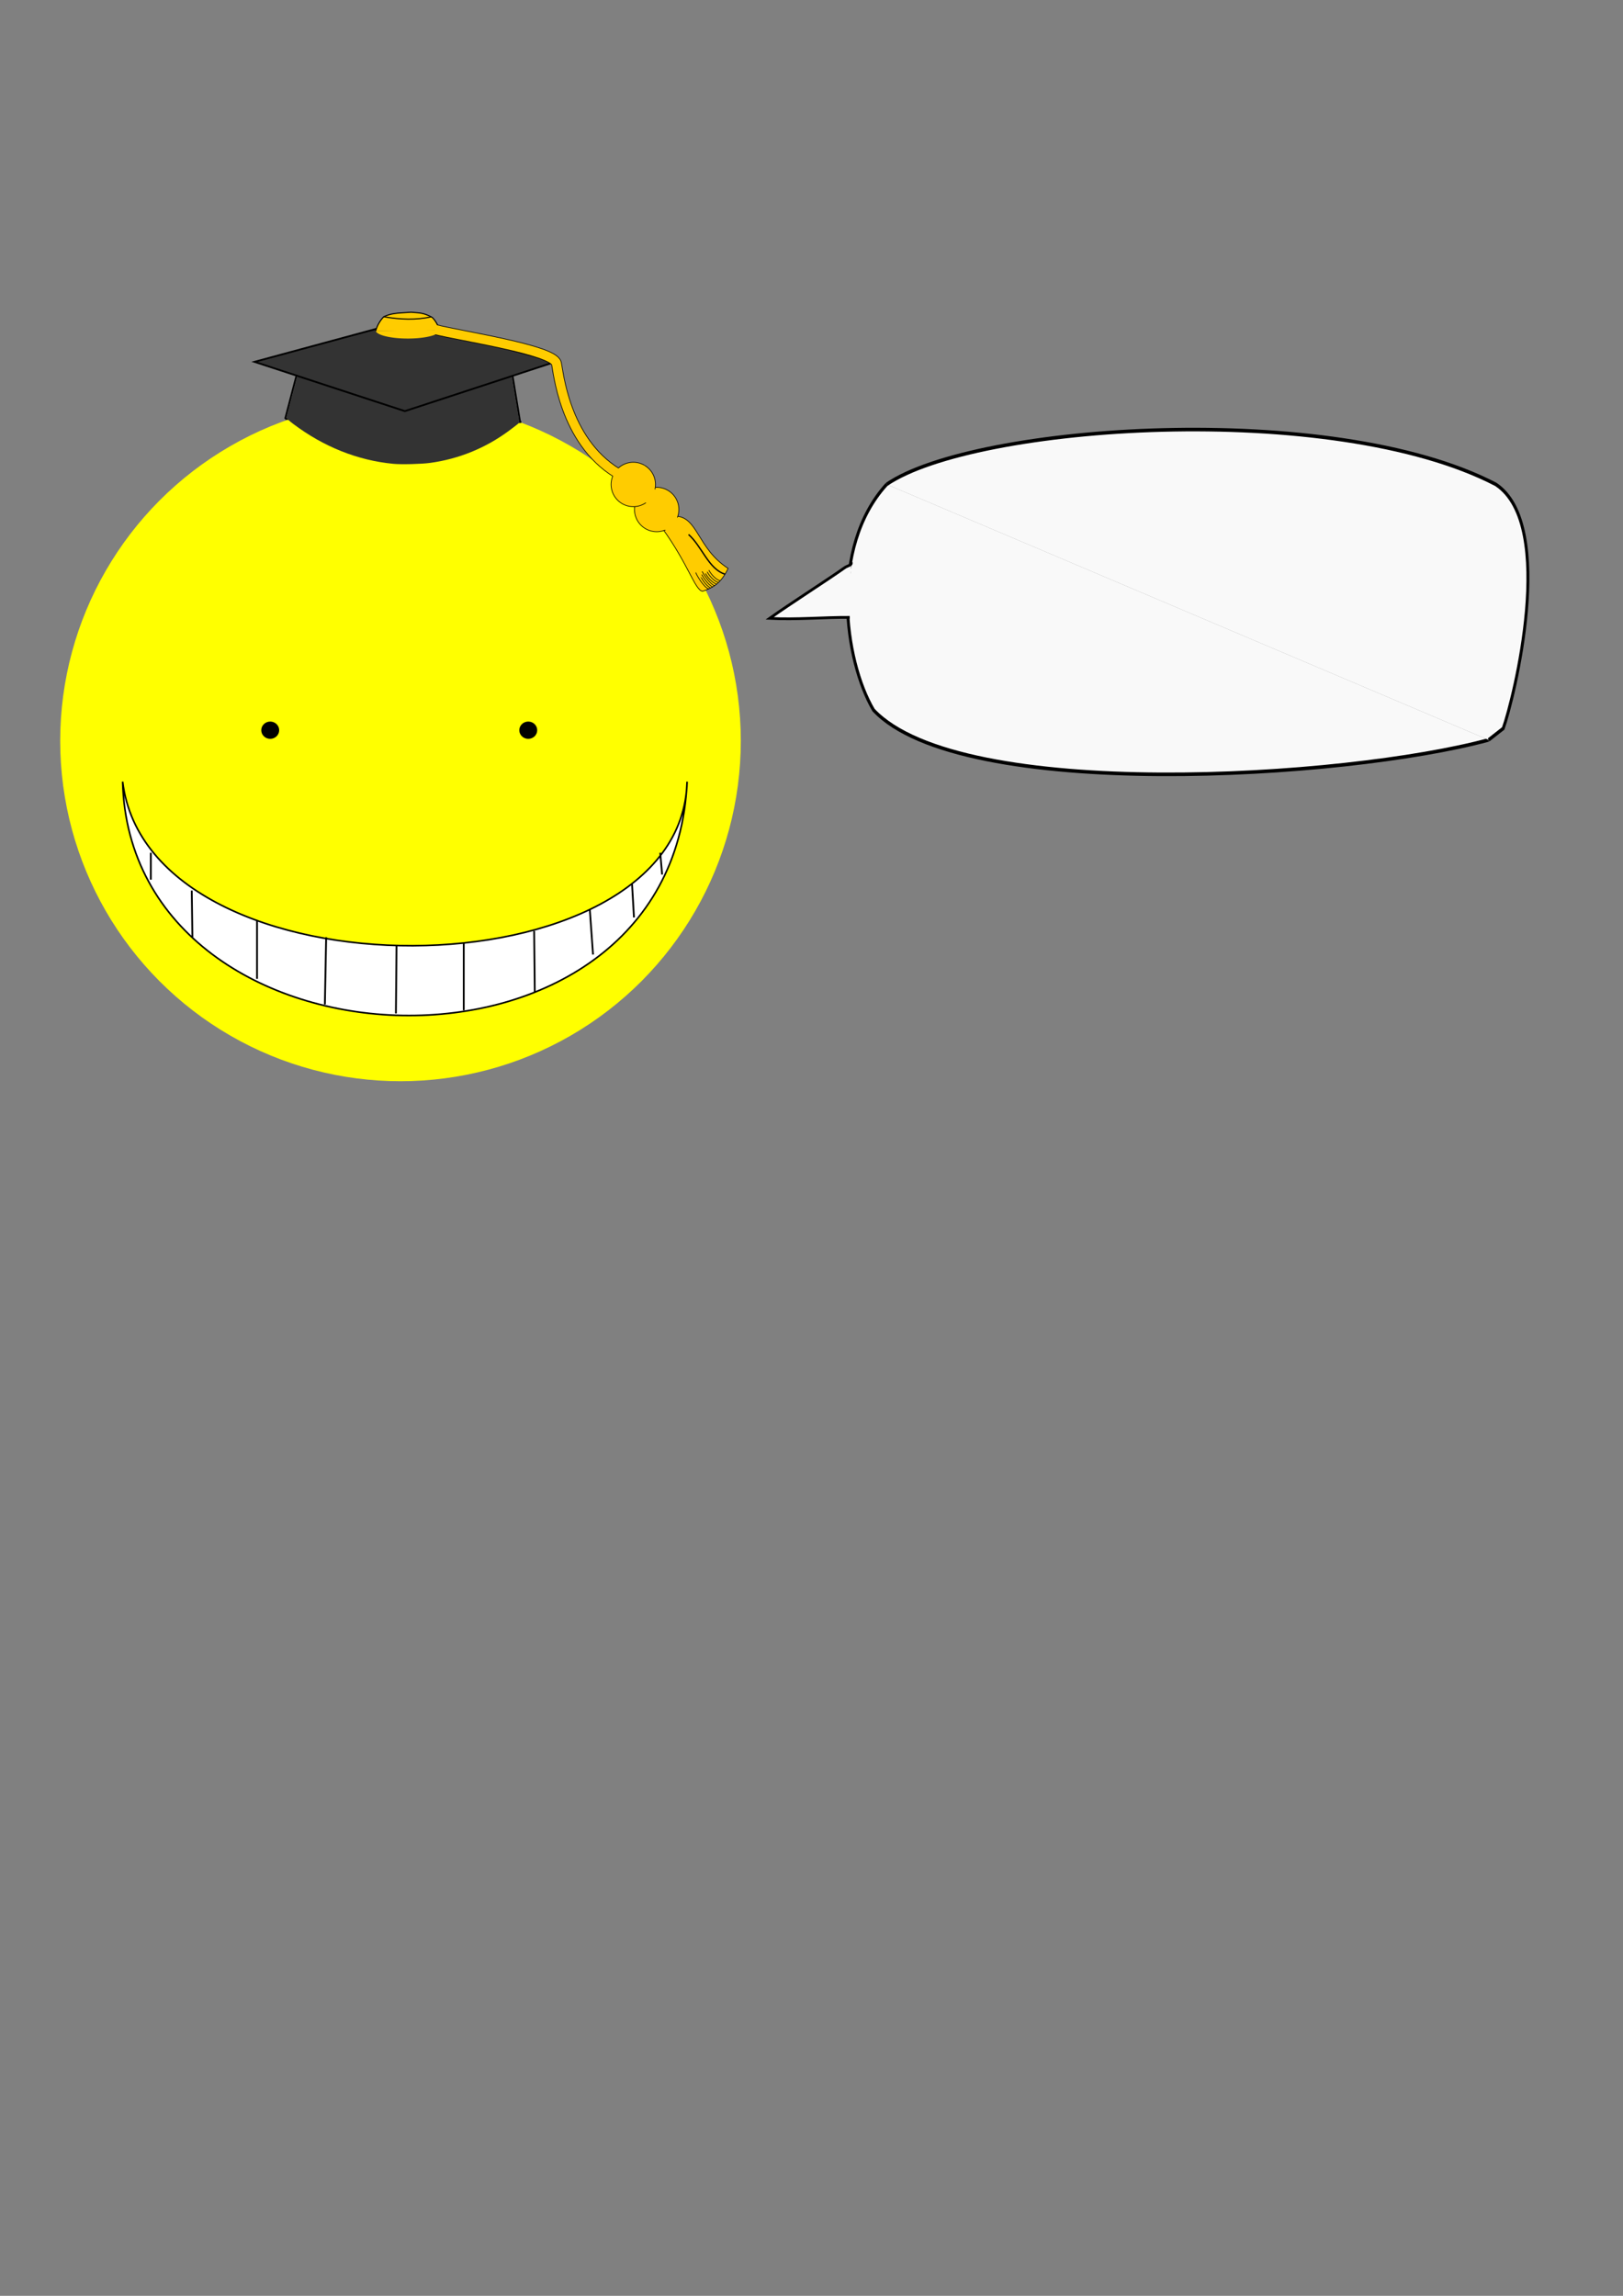 <?xml version="1.0" encoding="UTF-8" standalone="no"?>
<!-- Created with Inkscape (http://www.inkscape.org/) -->

<svg
   xmlns:dc="http://purl.org/dc/elements/1.1/"
   xmlns:cc="http://creativecommons.org/ns#"
   xmlns:rdf="http://www.w3.org/1999/02/22-rdf-syntax-ns#"
   xmlns:svg="http://www.w3.org/2000/svg"
   xmlns="http://www.w3.org/2000/svg"
   xmlns:sodipodi="http://sodipodi.sourceforge.net/DTD/sodipodi-0.dtd"
   xmlns:inkscape="http://www.inkscape.org/namespaces/inkscape"
   width="210mm"
   height="297mm"
   viewBox="0 0 210 297"
   version="1.1"
   id="svg8"
   inkscape:version="0.92.2 (5c3e80d, 2017-08-06)"
   sodipodi:docname="drawing3.svg">
  <rect x="0" y="0" width="210" height="297" fill="#808080" stroke="none"/>
  <defs
     id="defs2" />
  <sodipodi:namedview
     id="base"
     pagecolor="#ffffff"
     bordercolor="#666666"
     borderopacity="1.0"
     inkscape:pageopacity="0.0"
     inkscape:pageshadow="2"
     inkscape:zoom="1.4"
     inkscape:cx="272.05343"
     inkscape:cy="698.42367"
     inkscape:document-units="mm"
     inkscape:current-layer="layer4"
     showgrid="false"
     inkscape:window-width="2612"
     inkscape:window-height="1779"
     inkscape:window-x="-13"
     inkscape:window-y="-13"
     inkscape:window-maximized="1" />
  <g
     inkscape:label="Layer 1"
     inkscape:groupmode="layer"
     id="layer1">
    <circle
       style="fill:#ffff00;stroke-width:0.232"
       id="path14"
       cx="51.821"
       cy="95.842"
       r="44.032"
       inkscape:export-filename="C:\Users\green\OneDrive\PycharmProjects\gedgpa\GPAconverter\res\path53.png"
       inkscape:export-xdpi="216.83769"
       inkscape:export-ydpi="216.83769" />
    <ellipse
       style="fill:#000000;stroke-width:0.232"
       id="path18"
       cx="34.964"
       cy="94.464"
       rx="1.159"
       ry="1.118"
       inkscape:export-filename="C:\Users\green\OneDrive\PycharmProjects\gedgpa\GPAconverter\res\path53.png"
       inkscape:export-xdpi="216.83769"
       inkscape:export-ydpi="216.83769" />
    <ellipse
       ry="1.118"
       rx="1.159"
       cy="94.464"
       cx="68.351"
       id="ellipse20"
       style="fill:#000000;stroke-width:0.232"
       inkscape:export-filename="C:\Users\green\OneDrive\PycharmProjects\gedgpa\GPAconverter\res\path53.png"
       inkscape:export-xdpi="216.83769"
       inkscape:export-ydpi="216.83769" />
    <path
       style="fill:#ffffff;stroke:#000000;stroke-width:0.209px;stroke-linecap:butt;stroke-linejoin:miter;stroke-opacity:1"
       d="m 15.869,101.119 c 1.023,39.033 71.156,41.625 73.035,0 -0.705,28.047 -69.555,28.555 -73.035,0 z"
       id="path30"
       inkscape:connector-curvature="0"
       sodipodi:nodetypes="ccc"
       inkscape:export-filename="C:\Users\green\OneDrive\PycharmProjects\gedgpa\GPAconverter\res\path53.png"
       inkscape:export-xdpi="216.83769"
       inkscape:export-ydpi="216.83769" />
  </g>
  <g
     inkscape:groupmode="layer"
     id="layer2"
     inkscape:label="Layer 2">
    <path
       style="fill:none;fill-rule:evenodd;stroke:#000000;stroke-width:0.232px;stroke-linecap:butt;stroke-linejoin:miter;stroke-opacity:1"
       d="m 51.309,122.329 -0.083,8.777"
       id="path33"
       inkscape:connector-type="polyline"
       inkscape:connector-curvature="0"
       sodipodi:nodetypes="cc"
       inkscape:export-filename="C:\Users\green\OneDrive\PycharmProjects\gedgpa\GPAconverter\res\path53.png"
       inkscape:export-xdpi="216.83769"
       inkscape:export-ydpi="216.83769" />
    <path
       style="fill:none;fill-rule:evenodd;stroke:#000000;stroke-width:0.232px;stroke-linecap:butt;stroke-linejoin:miter;stroke-opacity:1"
       d="m 19.512,110.322 v 3.478"
       id="path35"
       inkscape:connector-type="polyline"
       inkscape:connector-curvature="0"
       sodipodi:nodetypes="cc"
       inkscape:export-filename="C:\Users\green\OneDrive\PycharmProjects\gedgpa\GPAconverter\res\path53.png"
       inkscape:export-xdpi="216.83769"
       inkscape:export-ydpi="216.83769" />
    <path
       style="fill:none;fill-rule:evenodd;stroke:#000000;stroke-width:0.232px;stroke-linecap:butt;stroke-linejoin:miter;stroke-opacity:1"
       d="m 24.812,115.207 0.083,6.045"
       id="path37"
       inkscape:connector-type="polyline"
       inkscape:connector-curvature="0"
       sodipodi:nodetypes="cc"
       inkscape:export-filename="C:\Users\green\OneDrive\PycharmProjects\gedgpa\GPAconverter\res\path53.png"
       inkscape:export-xdpi="216.83769"
       inkscape:export-ydpi="216.83769" />
    <path
       style="fill:none;fill-rule:evenodd;stroke:#000000;stroke-width:0.232px;stroke-linecap:butt;stroke-linejoin:miter;stroke-opacity:1"
       d="m 33.258,119.016 v 7.618"
       id="path39"
       inkscape:connector-type="polyline"
       inkscape:connector-curvature="0"
       sodipodi:nodetypes="cc"
       inkscape:export-filename="C:\Users\green\OneDrive\PycharmProjects\gedgpa\GPAconverter\res\path53.png"
       inkscape:export-xdpi="216.83769"
       inkscape:export-ydpi="216.83769" />
    <path
       style="fill:none;fill-rule:evenodd;stroke:#000000;stroke-width:0.232px;stroke-linecap:butt;stroke-linejoin:miter;stroke-opacity:1"
       d="m 42.201,121.252 -0.166,8.695"
       id="path41"
       inkscape:connector-type="polyline"
       inkscape:connector-curvature="0"
       sodipodi:nodetypes="cc"
       inkscape:export-filename="C:\Users\green\OneDrive\PycharmProjects\gedgpa\GPAconverter\res\path53.png"
       inkscape:export-xdpi="216.83769"
       inkscape:export-ydpi="216.83769" />
    <path
       style="fill:none;fill-rule:evenodd;stroke:#000000;stroke-width:0.232px;stroke-linecap:butt;stroke-linejoin:miter;stroke-opacity:1"
       d="m 60.004,121.997 v 8.695"
       id="path43"
       inkscape:connector-type="polyline"
       inkscape:connector-curvature="0"
       inkscape:export-filename="C:\Users\green\OneDrive\PycharmProjects\gedgpa\GPAconverter\res\path53.png"
       inkscape:export-xdpi="216.83769"
       inkscape:export-ydpi="216.83769" />
    <path
       style="fill:none;fill-rule:evenodd;stroke:#000000;stroke-width:0.232px;stroke-linecap:butt;stroke-linejoin:miter;stroke-opacity:1"
       d="m 69.113,120.424 0.083,7.949"
       id="path45"
       inkscape:connector-type="polyline"
       inkscape:connector-curvature="0"
       inkscape:export-filename="C:\Users\green\OneDrive\PycharmProjects\gedgpa\GPAconverter\res\path53.png"
       inkscape:export-xdpi="216.83769"
       inkscape:export-ydpi="216.83769" />
    <path
       style="fill:none;fill-rule:evenodd;stroke:#000000;stroke-width:0.232px;stroke-linecap:butt;stroke-linejoin:miter;stroke-opacity:1"
       d="m 76.317,117.691 0.414,5.796"
       id="path47"
       inkscape:connector-type="polyline"
       inkscape:connector-curvature="0"
       sodipodi:nodetypes="cc"
       inkscape:export-filename="C:\Users\green\OneDrive\PycharmProjects\gedgpa\GPAconverter\res\path53.png"
       inkscape:export-xdpi="216.83769"
       inkscape:export-ydpi="216.83769" />
    <path
       style="fill:none;fill-rule:evenodd;stroke:#000000;stroke-width:0.232px;stroke-linecap:butt;stroke-linejoin:miter;stroke-opacity:1"
       d="m 81.782,114.379 0.248,4.306"
       id="path49"
       inkscape:connector-type="polyline"
       inkscape:connector-curvature="0"
       sodipodi:nodetypes="cc"
       inkscape:export-filename="C:\Users\green\OneDrive\PycharmProjects\gedgpa\GPAconverter\res\path53.png"
       inkscape:export-xdpi="216.83769"
       inkscape:export-ydpi="216.83769" />
    <path
       style="fill:none;fill-rule:evenodd;stroke:#000000;stroke-width:0.232px;stroke-linecap:butt;stroke-linejoin:miter;stroke-opacity:1"
       d="m 85.426,110.322 0.248,2.815"
       id="path51"
       inkscape:connector-type="polyline"
       inkscape:connector-curvature="0"
       sodipodi:nodetypes="cc"
       inkscape:export-filename="C:\Users\green\OneDrive\PycharmProjects\gedgpa\GPAconverter\res\path53.png"
       inkscape:export-xdpi="216.83769"
       inkscape:export-ydpi="216.83769" />
  </g>
  <g
     inkscape:groupmode="layer"
     id="layer3"
     inkscape:label="hatty">
    <path
       style="fill:none;fill-rule:evenodd;stroke:#000000;stroke-width:0.232px;stroke-linecap:butt;stroke-linejoin:miter;stroke-opacity:1"
       d="m 36.901,54.179 30.555,0.414"
       id="path54"
       inkscape:connector-type="polyline"
       inkscape:connector-curvature="0"
       sodipodi:nodetypes="cc"
       inkscape:export-filename="C:\Users\green\OneDrive\PycharmProjects\gedgpa\GPAconverter\res\path53.png"
       inkscape:export-xdpi="216.83769"
       inkscape:export-ydpi="216.83769" />
    <path
       style="fill:none;stroke:#000000;stroke-width:0.232px;stroke-linecap:butt;stroke-linejoin:miter;stroke-opacity:1"
       d="m 36.901,54.179 1.905,-7.287 27.243,0.083 1.265,7.727"
       id="path58"
       inkscape:connector-curvature="0"
       sodipodi:nodetypes="cccc"
       inkscape:export-filename="C:\Users\green\OneDrive\PycharmProjects\gedgpa\GPAconverter\res\path53.png"
       inkscape:export-xdpi="216.83769"
       inkscape:export-ydpi="216.83769" />
    <path
       style="fill:#333333;stroke-width:0.083"
       d="m 50.892,60.003 c -4.585,-0.434 -9.003,-2.194 -12.938,-5.154 -0.49,-0.368 -0.889,-0.728 -0.888,-0.8 9.64e-4,-0.072 0.406,-1.677 0.9,-3.567 l 0.898,-3.436 13.517,0.015 c 7.434,0.008 13.536,0.034 13.56,0.058 0.024,0.024 0.319,1.731 0.657,3.794 l 0.614,3.751 -0.272,0.23 c -0.15,0.127 -0.66,0.516 -1.134,0.866 -3.007,2.217 -6.473,3.624 -10.167,4.125 -1.12,0.152 -3.705,0.216 -4.745,0.118 z"
       id="path74"
       inkscape:connector-curvature="0"
       inkscape:export-filename="C:\Users\green\OneDrive\PycharmProjects\gedgpa\GPAconverter\res\path53.png"
       inkscape:export-xdpi="216.83769"
       inkscape:export-ydpi="216.83769" />
    <path
       style="fill:#333333;stroke:#000000;stroke-width:0.232px;stroke-linecap:butt;stroke-linejoin:miter;stroke-opacity:1"
       d="M 71.845,46.809 52.386,53.186 32.927,46.809 52.386,41.54 71.845,46.809"
       id="path78"
       inkscape:connector-curvature="0"
       sodipodi:nodetypes="ccccc"
       inkscape:export-filename="C:\Users\green\OneDrive\PycharmProjects\gedgpa\GPAconverter\res\path53.png"
       inkscape:export-xdpi="216.83769"
       inkscape:export-ydpi="216.83769" />
  </g>
  <g
     inkscape:groupmode="layer"
     id="layer4"
     inkscape:label="hatty 1">
    <path
       style="fill:#ffcc00;stroke:#000000;stroke-width:0.088;stroke-linecap:butt;stroke-linejoin:miter;stroke-miterlimit:4;stroke-dasharray:none;stroke-opacity:1"
       d="m 85.723,68.381 c 3.393,4.709 4.188,7.955 5.182,8.11 1.513,-0.519 2.419,-1.112 3.308,-2.957 -4.016,-2.585 -3.905,-6.725 -6.851,-6.763 z"
       id="path4681"
       inkscape:connector-curvature="0"
       sodipodi:nodetypes="ccccc"
       inkscape:export-filename="C:\Users\green\OneDrive\PycharmProjects\gedgpa\GPAconverter\res\path53.png"
       inkscape:export-xdpi="216.83769"
       inkscape:export-ydpi="216.83769" />
    <path
       style="fill:#000000;fill-opacity:0;stroke:#000000;stroke-width:1.371;stroke-linecap:butt;stroke-linejoin:miter;stroke-miterlimit:4;stroke-dasharray:none;stroke-opacity:1"
       d="m 56.275,42.623 c 3.399,0.864 15.262,2.633 15.716,4.363 0.248,0.945 0.967,9.966 7.824,14.196 l 1.435,0.995"
       id="path4592"
       inkscape:connector-curvature="0"
       sodipodi:nodetypes="cscc"
       inkscape:export-filename="C:\Users\green\OneDrive\PycharmProjects\gedgpa\GPAconverter\res\path53.png"
       inkscape:export-xdpi="216.83769"
       inkscape:export-ydpi="216.83769" />
    <g
       id="g4590"
       transform="matrix(1.398,0,0,1.398,-86.935,-10.043)"
       inkscape:export-filename="C:\Users\green\OneDrive\PycharmProjects\gedgpa\GPAconverter\res\path53.png"
       inkscape:export-xdpi="216.83769"
       inkscape:export-ydpi="216.83769">
      <path
         d="m 102.899,37.749 a 2.973,0.762 0 0 1 -2.862,0.762 2.973,0.762 0 0 1 -3.076,-0.705 l 2.965,-0.057 z"
         sodipodi:end="3.0668844"
         sodipodi:start="0"
         sodipodi:ry="0.76212406"
         sodipodi:rx="2.9733737"
         sodipodi:cy="37.748558"
         sodipodi:cx="99.925392"
         sodipodi:type="arc"
         id="path4581"
         style="fill:#ffcc00;stroke-width:0.265" />
      <path
         sodipodi:nodetypes="ccccc"
         inkscape:connector-curvature="0"
         id="path4583"
         d="m 96.96,37.805 c 0.123,-0.468 0.365,-0.907 0.739,-1.312 0.71,-0.312 1.085,-0.331 2.535,-0.415 0.732,0.067 1.122,0.016 1.961,0.484 0.398,0.398 0.488,0.748 0.744,1.193"
         style="fill:#ffcc00;stroke:#000000;stroke-width:0.1;stroke-linecap:butt;stroke-linejoin:miter;stroke-miterlimit:4;stroke-dasharray:none;stroke-opacity:1" />
      <path
         sodipodi:nodetypes="cc"
         inkscape:connector-curvature="0"
         id="path4585"
         d="m 97.7,36.493 c 1.532,0.271 3.019,0.327 4.425,0"
         style="fill:none;stroke:#000000;stroke-width:0.1;stroke-linecap:butt;stroke-linejoin:miter;stroke-miterlimit:4;stroke-dasharray:none;stroke-opacity:1" />
    </g>
    <g
       id="g4679"
       inkscape:export-filename="C:\Users\green\OneDrive\PycharmProjects\gedgpa\GPAconverter\res\path53.png"
       inkscape:export-xdpi="216.83769"
       inkscape:export-ydpi="216.83769"
       transform="matrix(0.875,0.053,-0.053,0.875,-33.356,1.504)">
      <g
         id="g4604">
        <path
           style="fill:#ffcc00;fill-opacity:1;stroke:#000000;stroke-width:0.1;stroke-miterlimit:4;stroke-dasharray:none"
           id="path4596"
           sodipodi:type="arc"
           sodipodi:cx="139.17567"
           sodipodi:cy="65.181091"
           sodipodi:rx="3.2740517"
           sodipodi:ry="3.2740517"
           sodipodi:start="3.7646287"
           sodipodi:end="3.7545836"
           d="m 136.517,63.271 a 3.274,3.274 0 0 1 4.563,-0.753 3.274,3.274 0 0 1 0.765,4.561 3.274,3.274 0 0 1 -4.559,0.776 3.274,3.274 0 0 1 -0.788,-4.557"
           sodipodi:open="true" />
        <path
           d="m 137.012,58.792 a 3.274,3.274 0 0 1 1.404,4.408 3.274,3.274 0 0 1 -4.405,1.412 3.274,3.274 0 0 1 -1.421,-4.402 3.274,3.274 0 0 1 4.399,-1.43"
           sodipodi:end="5.1825566"
           sodipodi:start="5.1904441"
           sodipodi:ry="3.2740517"
           sodipodi:rx="3.2740517"
           sodipodi:cy="61.699055"
           sodipodi:cx="135.50566"
           sodipodi:type="arc"
           id="path4598"
           style="fill:#ffcc00;fill-opacity:1;stroke:#000000;stroke-width:0.1;stroke-miterlimit:4;stroke-dasharray:none"
           sodipodi:open="true" />
      </g>
      <path
         d="m 138.819,62.307 a 1.299,1.11 0 0 1 0.557,1.495 1.299,1.11 0 0 1 -1.748,0.479 1.299,1.11 0 0 1 -0.564,-1.493 1.299,1.11 0 0 1 1.746,-0.485"
         sodipodi:open="true"
         sodipodi:end="5.1825632"
         sodipodi:start="5.1904521"
         sodipodi:ry="1.110305"
         sodipodi:rx="1.2992933"
         sodipodi:cy="63.292595"
         sodipodi:cx="138.22118"
         sodipodi:type="arc"
         id="path4669"
         style="fill:#ffcc00;fill-opacity:1;stroke:#ffcc00;stroke-width:0.1;stroke-miterlimit:4;stroke-dasharray:none" />
    </g>
    <path
       inkscape:export-ydpi="216.83769"
       inkscape:export-xdpi="216.83769"
       inkscape:export-filename="C:\Users\green\OneDrive\PycharmProjects\gedgpa\GPAconverter\res\path53.png"
       sodipodi:nodetypes="cscc"
       inkscape:connector-curvature="0"
       id="path4709"
       d="m 56.275,42.623 c 3.399,0.864 15.262,2.633 15.716,4.363 0.248,0.945 0.967,9.966 7.824,14.196 l 1.435,0.995"
       style="fill:#000000;fill-opacity:0;stroke:#ffcc00;stroke-width:1.196;stroke-linecap:butt;stroke-linejoin:miter;stroke-miterlimit:4;stroke-dasharray:none;stroke-opacity:1" />
    <path
       style="fill:#ffcc00;fill-opacity:1;stroke:#ffcc00;stroke-width:0.088;stroke-miterlimit:4;stroke-dasharray:none"
       id="path4671"
       sodipodi:type="arc"
       sodipodi:cx="85.146065"
       sodipodi:cy="64.773216"
       sodipodi:rx="0.031052234"
       sodipodi:ry="0.025876861"
       sodipodi:start="5.1904521"
       sodipodi:end="5.1825632"
       sodipodi:open="true"
       d="m 85.16,64.75 a 0.031,0.026 0 0 1 0.013,0.035 0.031,0.026 0 0 1 -0.042,0.011 0.031,0.026 0 0 1 -0.013,-0.035 0.031,0.026 0 0 1 0.042,-0.011"
       inkscape:export-filename="C:\Users\green\OneDrive\PycharmProjects\gedgpa\GPAconverter\res\path53.png"
       inkscape:export-xdpi="216.83769"
       inkscape:export-ydpi="216.83769" />
    <path
       style="fill:#ffcc00;stroke:#000000;stroke-width:0.232px;stroke-linecap:butt;stroke-linejoin:miter;stroke-opacity:0"
       d="m 86.047,68.111 c -0.315,0.451 0.162,0.516 0.373,0.538 0,0 0.88,-0.6 0.828,-0.662 0.253,-0.308 0.344,-0.649 0.466,-0.983 -0.059,-0.059 -0.231,-0.177 -0.766,-0.414 z"
       id="path4683"
       inkscape:connector-curvature="0"
       sodipodi:nodetypes="cccccc"
       inkscape:export-filename="C:\Users\green\OneDrive\PycharmProjects\gedgpa\GPAconverter\res\path53.png"
       inkscape:export-xdpi="216.83769"
       inkscape:export-ydpi="216.83769" />
    <path
       style="fill:none;stroke:#000000;stroke-width:0.175;stroke-linecap:butt;stroke-linejoin:miter;stroke-miterlimit:4;stroke-dasharray:none;stroke-opacity:1"
       d="M 93.81,74.28 C 91.674,73.619 90.806,70.641 89.09,69.146"
       id="path4687"
       inkscape:connector-curvature="0"
       sodipodi:nodetypes="cc"
       inkscape:export-filename="C:\Users\green\OneDrive\PycharmProjects\gedgpa\GPAconverter\res\path53.png"
       inkscape:export-xdpi="216.83769"
       inkscape:export-ydpi="216.83769" />
    <path
       style="fill:none;stroke:#000000;stroke-width:0.088;stroke-linecap:butt;stroke-linejoin:miter;stroke-miterlimit:4;stroke-dasharray:none;stroke-opacity:1"
       d="M 93.15,75.13 C 92.269,74.82 91.716,73.754 91.716,73.754"
       id="path4691"
       inkscape:connector-curvature="0"
       sodipodi:nodetypes="cc"
       inkscape:export-filename="C:\Users\green\OneDrive\PycharmProjects\gedgpa\GPAconverter\res\path53.png"
       inkscape:export-xdpi="216.83769"
       inkscape:export-ydpi="216.83769" />
    <path
       style="fill:none;stroke:#000000;stroke-width:0.088;stroke-linecap:butt;stroke-linejoin:miter;stroke-miterlimit:4;stroke-dasharray:none;stroke-opacity:1"
       d="M 92.451,75.767 C 91.75,75.514 90.841,73.922 90.841,73.922"
       id="path4693"
       inkscape:connector-curvature="0"
       sodipodi:nodetypes="cc"
       inkscape:export-filename="C:\Users\green\OneDrive\PycharmProjects\gedgpa\GPAconverter\res\path53.png"
       inkscape:export-xdpi="216.83769"
       inkscape:export-ydpi="216.83769" />
    <path
       sodipodi:nodetypes="cc"
       inkscape:connector-curvature="0"
       id="path4695"
       d="M 92.937,75.352 C 92.056,75.043 91.503,73.976 91.503,73.976"
       style="fill:none;stroke:#000000;stroke-width:0.088;stroke-linecap:butt;stroke-linejoin:miter;stroke-miterlimit:4;stroke-dasharray:none;stroke-opacity:1"
       inkscape:export-filename="C:\Users\green\OneDrive\PycharmProjects\gedgpa\GPAconverter\res\path53.png"
       inkscape:export-xdpi="216.83769"
       inkscape:export-ydpi="216.83769" />
    <path
       style="fill:none;stroke:#000000;stroke-width:0.088;stroke-linecap:butt;stroke-linejoin:miter;stroke-miterlimit:4;stroke-dasharray:none;stroke-opacity:1"
       d="M 92.72,75.564 C 91.838,75.255 91.285,74.188 91.285,74.188"
       id="path4697"
       inkscape:connector-curvature="0"
       sodipodi:nodetypes="cc"
       inkscape:export-filename="C:\Users\green\OneDrive\PycharmProjects\gedgpa\GPAconverter\res\path53.png"
       inkscape:export-xdpi="216.83769"
       inkscape:export-ydpi="216.83769" />
    <path
       style="fill:none;stroke:#000000;stroke-width:0.088;stroke-linecap:butt;stroke-linejoin:miter;stroke-miterlimit:4;stroke-dasharray:none;stroke-opacity:1"
       d="M 92.192,75.922 C 91.574,75.638 90.912,74.533 90.794,74.328"
       id="path4699"
       inkscape:connector-curvature="0"
       sodipodi:nodetypes="cc"
       inkscape:export-filename="C:\Users\green\OneDrive\PycharmProjects\gedgpa\GPAconverter\res\path53.png"
       inkscape:export-xdpi="216.83769"
       inkscape:export-ydpi="216.83769" />
    <path
       sodipodi:nodetypes="cc"
       inkscape:connector-curvature="0"
       id="path4701"
       d="M 91.954,76.072 C 91.192,75.686 90.691,74.603 90.675,74.613"
       style="fill:none;stroke:#000000;stroke-width:0.088;stroke-linecap:butt;stroke-linejoin:miter;stroke-miterlimit:4;stroke-dasharray:none;stroke-opacity:1"
       inkscape:export-filename="C:\Users\green\OneDrive\PycharmProjects\gedgpa\GPAconverter\res\path53.png"
       inkscape:export-xdpi="216.83769"
       inkscape:export-ydpi="216.83769" />
    <path
       sodipodi:nodetypes="cc"
       inkscape:connector-curvature="0"
       id="path4703"
       d="M 91.711,76.196 C 91.006,75.968 90.008,74.183 90.029,74.057"
       style="fill:none;stroke:#000000;stroke-width:0.088;stroke-linecap:butt;stroke-linejoin:miter;stroke-miterlimit:4;stroke-dasharray:none;stroke-opacity:1"
       inkscape:export-filename="C:\Users\green\OneDrive\PycharmProjects\gedgpa\GPAconverter\res\path53.png"
       inkscape:export-xdpi="216.83769"
       inkscape:export-ydpi="216.83769" />
    <g
       id="layer1-6"
       inkscape:label="Layer 1"
       transform="matrix(0.734,0,0,0.682,80.649,34.428)"
       inkscape:export-filename="C:\Users\green\OneDrive\PycharmProjects\gedgpa\GPAconverter\res\path53.png"
       inkscape:export-xdpi="216.83769"
       inkscape:export-ydpi="216.83769">
      <g
         inkscape:export-ydpi="76.825401"
         inkscape:export-xdpi="76.825401"
         transform="matrix(0.752,0,0,1,16.722,0)"
         id="g4510">
        <path
           sodipodi:nodetypes="ccc"
           style="fill:#f9f9f9;stroke:#000000;stroke-width:0.682;stroke-linecap:butt;stroke-linejoin:miter;stroke-miterlimit:4;stroke-dasharray:none;stroke-opacity:1"
           d="M 39.499,41.394 C 25.94,53.449 29.588,74.822 36.415,84.199 56.78,101.802 147.07,97.24 180.606,89.869"
           id="path4504"
           inkscape:connector-curvature="0" />
        <path
           sodipodi:nodetypes="cccc"
           style="fill:#f9f9f9;stroke:#000000;stroke-width:0.682;stroke-linecap:butt;stroke-linejoin:miter;stroke-miterlimit:4;stroke-dasharray:none;stroke-opacity:1"
           d="m 39.499,41.394 c 20.493,-11.358 104.408,-16.148 142.781,0 14.399,7.726 4.183,40.843 1.747,46.302 l -3.42,2.173"
           id="path4506"
           inkscape:connector-curvature="0" />
      </g>
      <path
         inkscape:export-ydpi="76.825401"
         inkscape:export-xdpi="76.825401"
         sodipodi:nodetypes="cscc"
         inkscape:connector-curvature="0"
         id="path4512"
         d="m 40.154,56.182 c 0.136,0.61 -0.577,0.592 -1.156,1.038 -2.808,2.164 -9.681,6.883 -13.202,9.593 4.706,0.272 9.412,-0.216 14.118,-0.189"
         style="fill:#f9f9f9;stroke:#000000;stroke-width:0.518;stroke-linecap:butt;stroke-linejoin:miter;stroke-miterlimit:4;stroke-dasharray:none;stroke-opacity:1" />
      <path
         inkscape:export-ydpi="76.825401"
         inkscape:export-xdpi="76.825401"
         sodipodi:nodetypes="ccccsccsccccccccc"
         inkscape:connector-curvature="0"
         id="path4514"
         d="m 40.056,57.888 c 0.062,0.005 0.047,-0.408 0.1,-0.43 0.006,-0.002 0.015,0.006 0.019,0 0.024,-0.029 0.009,-0.053 0.039,-0.071 h 0.019 c 0.006,0 -0.034,-0.406 -0.029,-0.409 0.016,-0.01 0.069,0.369 0.086,0.362 0.012,-0.005 0.026,0 0.039,0 0.006,0 0.014,0.004 0.019,0 0.008,-0.005 0.257,-0.645 0.265,-0.65 0.015,-0.009 -0.425,0.297 -0.41,0.288 0.029,-0.018 0.257,0.272 0.28,0.244 0.01,-0.012 0.028,-0.011 0.039,-0.024 0.005,-0.006 -0.005,-0.018 0,-0.024 0.052,-0.063 0.032,0.024 0.058,-0.071 0.012,-0.046 -0.018,-0.011 -0.039,-0.024 -0.002,-0.001 0,-0.069 0,-0.094"
         style="fill:none;stroke:#f9f9f9;stroke-width:0.239px;stroke-linecap:butt;stroke-linejoin:miter;stroke-opacity:1" />
    </g>
  </g>
</svg>
